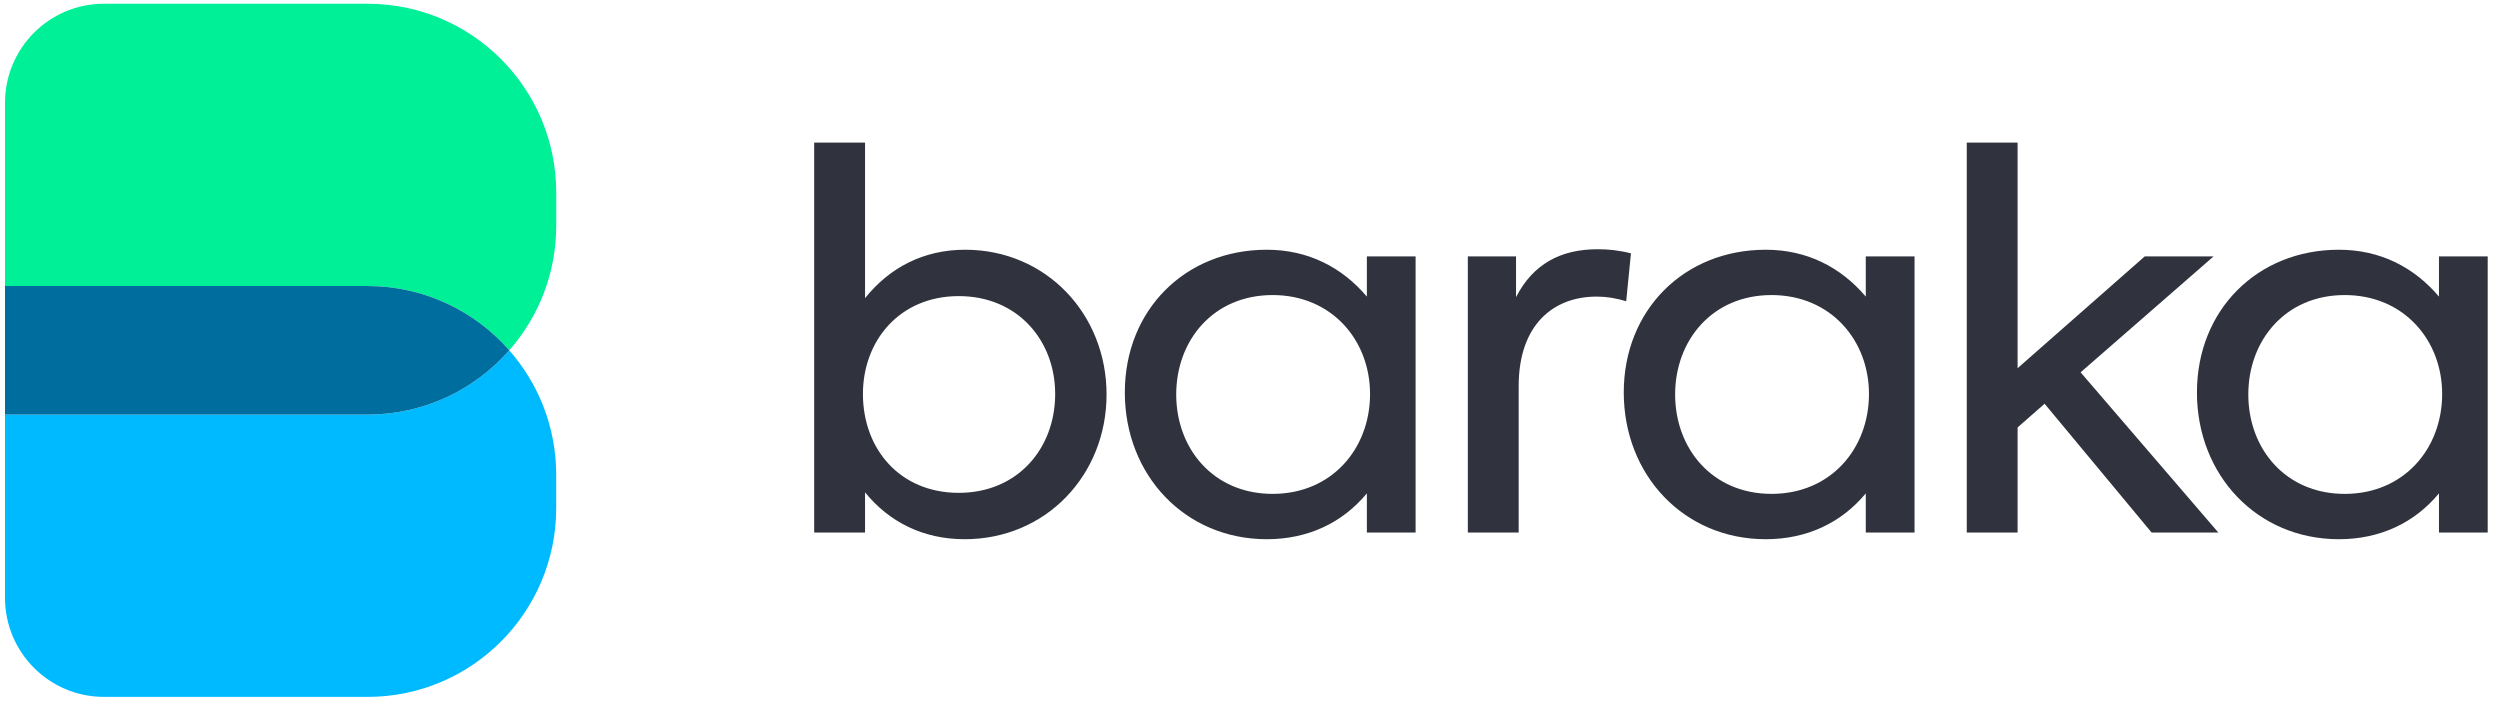 <svg width="175" height="50" viewBox="0 0 175 50" fill="none" xmlns="http://www.w3.org/2000/svg">
<path fill-rule="evenodd" clip-rule="evenodd" d="M38.935 35.559C38.935 42.862 33.023 48.782 25.73 48.782H7.279C3.452 48.782 0.35 45.675 0.35 41.843V29.021H25.731C29.684 29.021 33.23 27.278 35.649 24.521C37.693 26.85 38.935 29.902 38.935 33.245V35.559Z" fill="#00BAFF"/>
<path fill-rule="evenodd" clip-rule="evenodd" d="M25.731 20.022H0.35V7.2C0.35 3.368 3.452 0.261 7.278 0.261H25.731C33.023 0.261 38.936 6.181 38.936 13.485V15.798C38.936 19.142 37.693 22.193 35.649 24.522C33.23 21.765 29.684 20.022 25.731 20.022Z" fill="#00F097"/>
<path fill-rule="evenodd" clip-rule="evenodd" d="M25.731 29.021H0.35V20.022H25.731C29.684 20.022 33.23 21.765 35.649 24.521C33.23 27.278 29.684 29.021 25.731 29.021Z" fill="#006D9F"/>
<path fill-rule="evenodd" clip-rule="evenodd" d="M73.862 27.577C73.862 23.827 71.23 20.727 67.115 20.727C62.963 20.727 60.405 23.863 60.405 27.577C60.405 31.399 62.963 34.499 67.115 34.499C71.23 34.499 73.862 31.399 73.862 27.577ZM77.459 27.613C77.459 33.237 73.233 37.745 67.523 37.745C64.594 37.745 62.221 36.519 60.553 34.464V37.276H56.993V9.981H60.553V20.871C62.258 18.744 64.631 17.481 67.56 17.481C73.233 17.481 77.459 21.988 77.459 27.613ZM95.903 27.577C95.903 23.827 93.234 20.654 89.082 20.654C84.93 20.654 82.335 23.826 82.335 27.613C82.335 31.399 84.93 34.571 89.082 34.571C93.234 34.571 95.904 31.399 95.904 27.577H95.903ZM99.092 17.95V37.276H95.681V34.536C93.976 36.591 91.566 37.745 88.675 37.745C82.965 37.745 78.738 33.273 78.738 27.469C78.738 21.7 82.965 17.481 88.675 17.481C91.566 17.481 93.94 18.707 95.681 20.762V17.95H99.092ZM102.748 17.95H106.122V20.799C107.308 18.491 109.236 17.446 111.831 17.446C112.573 17.446 113.314 17.518 114.167 17.734L113.834 21.087C113.129 20.871 112.462 20.762 111.756 20.762C108.791 20.762 106.307 22.673 106.307 27.036V37.276H102.748V17.951V17.95ZM130.828 27.577C130.828 23.827 128.159 20.654 124.006 20.654C119.855 20.654 117.259 23.826 117.259 27.613C117.259 31.399 119.855 34.571 124.006 34.571C128.159 34.571 130.828 31.399 130.828 27.577ZM134.018 17.95V37.276H130.605V34.536C128.9 36.591 126.491 37.745 123.599 37.745C117.89 37.745 113.663 33.273 113.663 27.469C113.663 21.7 117.889 17.481 123.599 17.481C126.491 17.481 128.864 18.707 130.605 20.762V17.95H134.018ZM143.122 28.262L141.232 29.92V37.276H137.673V9.981H141.232V25.774L150.13 17.95H154.949L145.643 26.063L155.283 37.276H150.612L143.122 28.262Z" fill="#30333D"/>
<path fill-rule="evenodd" clip-rule="evenodd" d="M170.951 27.577C170.951 23.827 168.281 20.654 164.129 20.654C159.977 20.654 157.382 23.826 157.382 27.613C157.382 31.399 159.977 34.572 164.129 34.572C168.281 34.572 170.951 31.399 170.951 27.577ZM174.139 17.95V37.276H170.728V34.536C169.023 36.591 166.614 37.745 163.722 37.745C158.012 37.745 153.786 33.274 153.786 27.47C153.786 21.7 158.012 17.481 163.722 17.481C166.614 17.481 168.986 18.707 170.728 20.762V17.95H174.139Z" fill="#30333D"/>
</svg>
